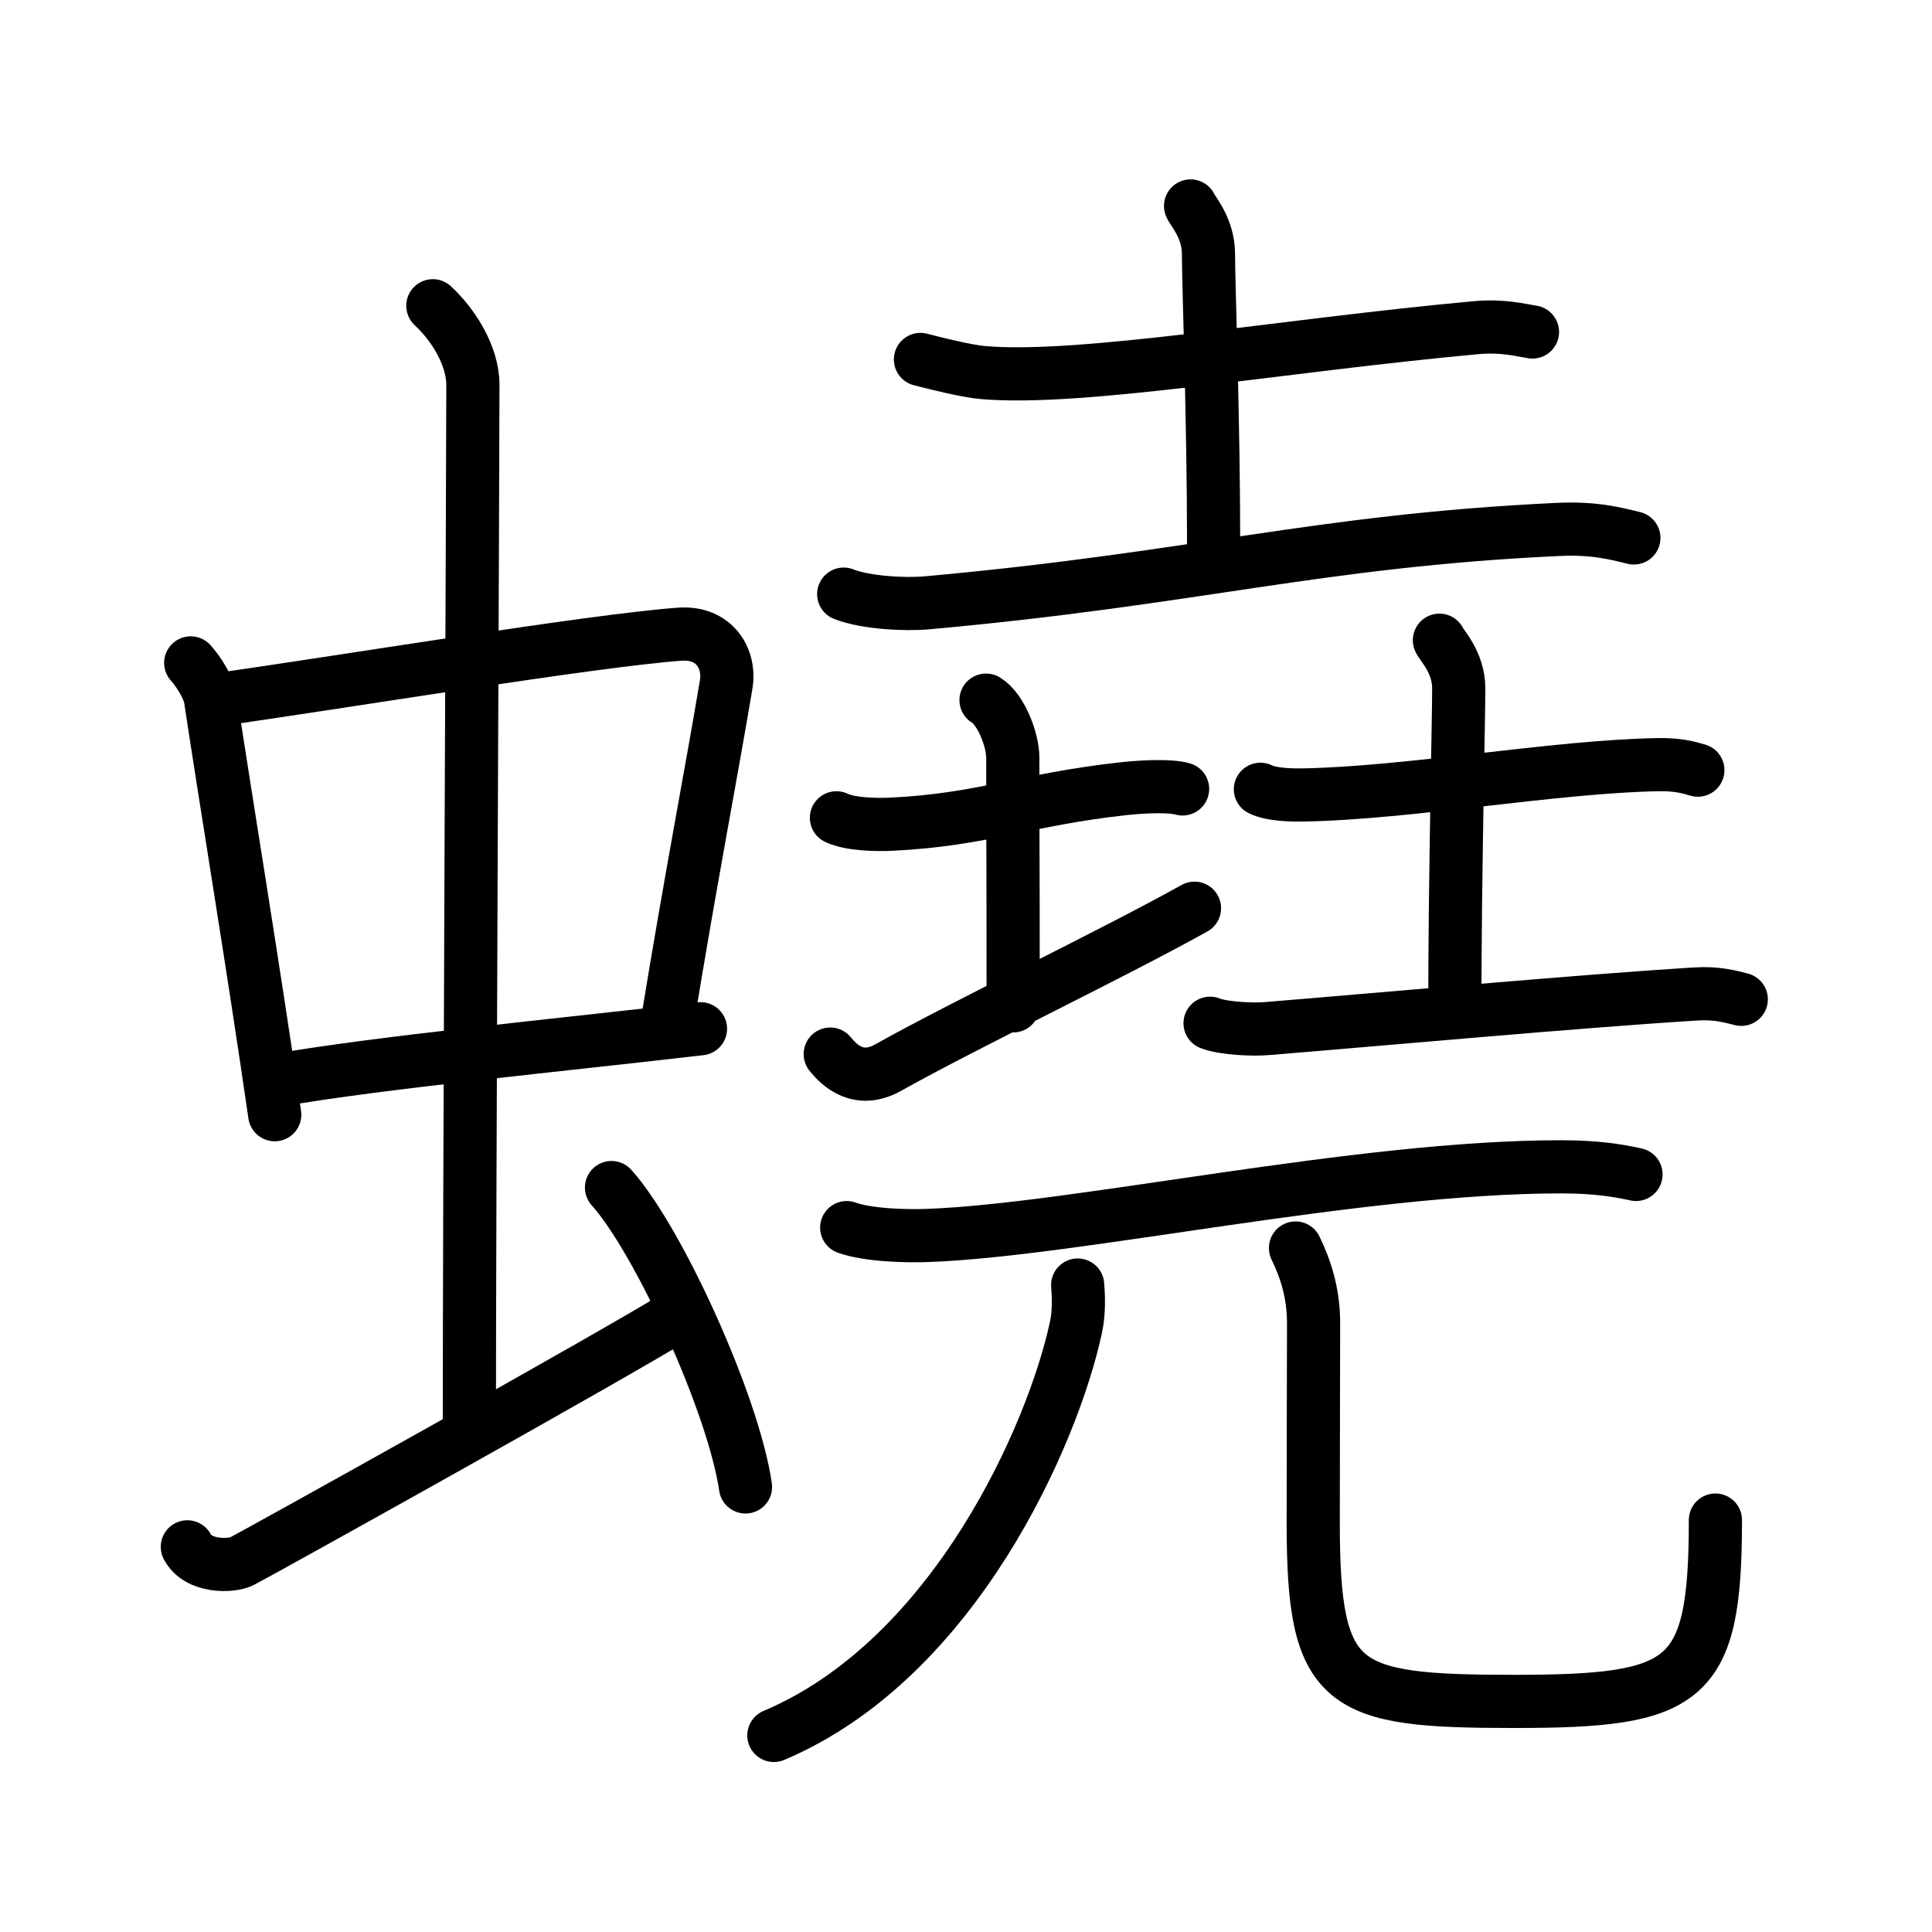<svg xmlns="http://www.w3.org/2000/svg" width="109" height="109" viewBox="0 0 109 109"><g xmlns:kvg="http://kanjivg.tagaini.net" id="kvg:StrokePaths_087ef" style="fill:none;stroke:#000000;stroke-width:3;stroke-linecap:round;stroke-linejoin:round;"><g id="kvg:087ef" kvg:element="&#34799;"><g id="kvg:087ef-g1" kvg:element="&#34411;" kvg:position="left" kvg:radical="general"><g id="kvg:087ef-g2" kvg:element="&#20013;"><g id="kvg:087ef-g3" kvg:element="&#21475;"><path id="kvg:087ef-s1" kvg:type="&#12753;" d="M10.76,37.4c0.46,0.51,1.02,1.4,1.12,2.06c0.87,5.79,2.37,14.79,3.62,23.43"/><path id="kvg:087ef-s2" kvg:type="&#12757;b" d="M12.22,39.48c6.93-0.97,21.11-3.33,26.13-3.7c1.96-0.14,2.86,1.38,2.62,2.83c-0.83,4.98-1.98,10.84-3.33,19.12"/><path id="kvg:087ef-s3" kvg:type="&#12752;b" d="M15.76,60.93c5.58-0.98,15.96-1.98,23.76-2.89"/></g><g id="kvg:087ef-g4" kvg:element="&#20008;"><path id="kvg:087ef-s4" kvg:type="&#12753;a" d="M24.42,17.25c1.08,1,2.26,2.75,2.26,4.47c0,4.78-0.2,45.78-0.2,59.16"/></g></g><path id="kvg:087ef-s5" kvg:type="&#12736;" d="M10.57,87.27c0.6,1.16,2.46,1.11,3.06,0.82c0.6-0.29,21.04-11.65,24.76-13.97"/><path id="kvg:087ef-s6" kvg:type="&#12756;" d="M34.5,67c2.67,2.98,6.89,12.26,7.56,16.89"/></g><g id="kvg:087ef-g5" kvg:element="&#22575;" kvg:position="right"><g id="kvg:087ef-g6" kvg:position="top"><g id="kvg:087ef-g7" kvg:element="&#22303;" kvg:position="top"><path id="kvg:087ef-s7" kvg:type="&#12752;" d="M51.93,20.28c0.92,0.24,2.61,0.66,3.53,0.74C61,21.5,72.25,19.5,83.24,18.49c1.53-0.14,2.46,0.12,3.22,0.24"/><path id="kvg:087ef-s8" kvg:type="&#12753;a" d="M67.17,11.62c0.07,0.23,1.01,1.22,1.01,2.71c0,1.67,0.29,9.42,0.29,16.38"/><path id="kvg:087ef-s9" kvg:type="&#12752;" d="M47.6,33.52c1.23,0.49,3.48,0.6,4.7,0.49c15.19-1.37,22-3.5,35.59-4.14c2.04-0.1,3.27,0.23,4.29,0.48"/></g><g id="kvg:087ef-g8" kvg:position="bottom"><g id="kvg:087ef-g9" kvg:element="&#22303;" kvg:position="left"><path id="kvg:087ef-s10" kvg:type="&#12752;" d="M47.19,46.14c0.78,0.38,2.31,0.4,3.1,0.36c5.17-0.25,7.54-1.39,13.07-2c1.3-0.14,2.71-0.18,3.36,0.01"/><path id="kvg:087ef-s11" kvg:type="&#12753;" d="M55.63,39.5c0.84,0.5,1.51,2.23,1.51,3.25c0,7.25,0.02,3.25,0.02,14"/><path id="kvg:087ef-s12" kvg:type="&#12736;/&#12752;" d="M46.84,59.47c0.55,0.69,1.64,1.68,3.27,0.76c4.55-2.54,12.73-6.45,17.28-8.99"/></g><g id="kvg:087ef-g10" kvg:element="&#22303;" kvg:position="right"><path id="kvg:087ef-s13" kvg:type="&#12752;" d="M71.11,44.53c0.64,0.32,1.81,0.33,2.45,0.32c5.93-0.11,14.2-1.61,20-1.71c1.06-0.02,1.7,0.15,2.23,0.31"/><path id="kvg:087ef-s14" kvg:type="&#12753;a" d="M81.21,36.12c0.07,0.23,1.09,1.22,1.09,2.71c0,1.67-0.22,10.92-0.22,17.88"/><path id="kvg:087ef-s15" kvg:type="&#12752;" d="M68.27,57.73c0.74,0.3,2.48,0.37,3.22,0.3c6.61-0.54,17.53-1.54,24.16-1.95c1.23-0.08,1.98,0.15,2.59,0.3"/></g></g></g><g id="kvg:087ef-g11" kvg:element="&#20800;" kvg:position="bottom"><g id="kvg:087ef-g12" kvg:element="&#19968;"><path id="kvg:087ef-s16" kvg:type="&#12752;" d="M47.77,69.26c1.21,0.44,3.42,0.49,4.63,0.44c8.41-0.32,24.2-3.87,35.67-3.87c2.01,0,3.22,0.21,4.23,0.43"/></g><g id="kvg:087ef-g13" kvg:element="&#20799;" kvg:original="&#20843;"><g id="kvg:087ef-g14" kvg:element="&#20031;"><path id="kvg:087ef-s17" kvg:type="&#12754;" d="M60.8,72.5c0.05,0.6,0.09,1.54-0.1,2.4c-1.27,5.93-6.8,18.68-17.04,23.01"/></g><path id="kvg:087ef-s18" kvg:type="&#12767;" d="M73.09,70.41c0.55,1.14,1.02,2.49,1.02,4.25c0,2.36-0.02,5.9-0.02,11.25c0,9.37,1.53,10.08,11.32,10.08c9.79,0,11.37-0.99,11.37-10.23"/></g></g></g></g></g></svg>